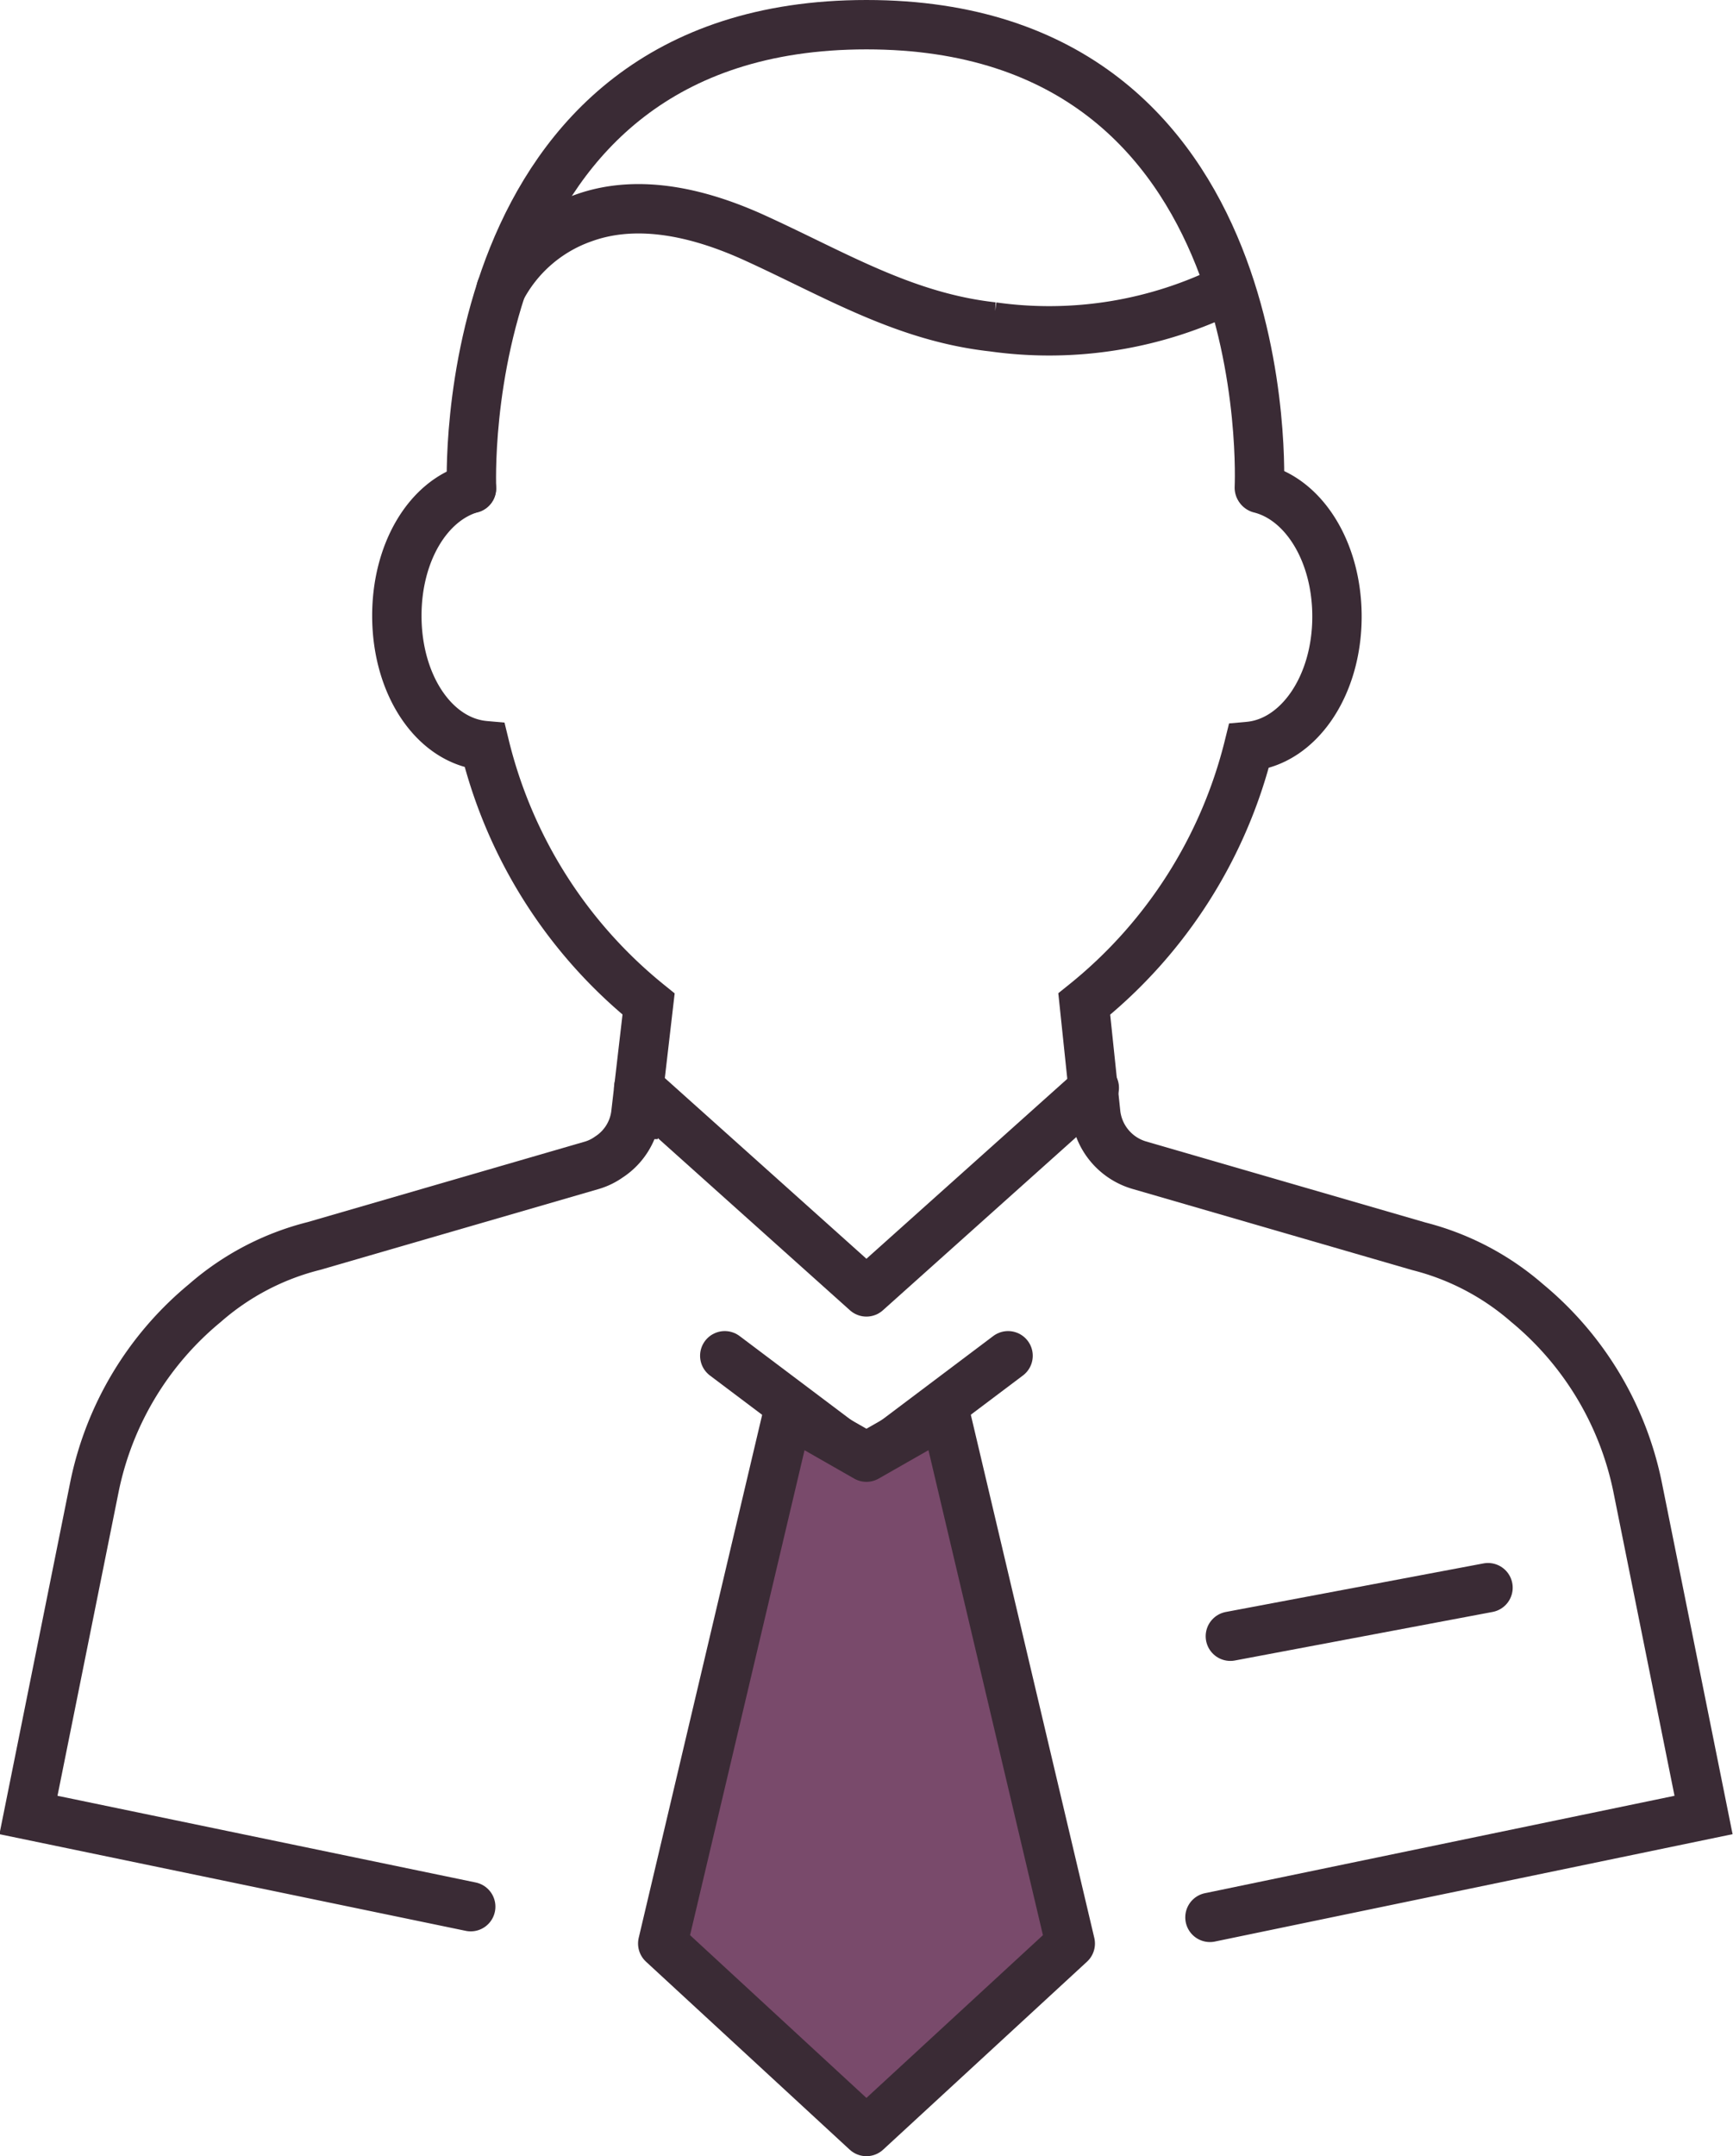 <svg xmlns="http://www.w3.org/2000/svg" viewBox="0 0 105.33 131"><defs><style>.cls-1,.cls-3{fill:none;}.cls-1,.cls-2,.cls-3{stroke:#3a2b35;stroke-linecap:round;stroke-width:3px;}.cls-1,.cls-2{stroke-linejoin:round;}.cls-2{fill:#794a6b;}.cls-3{stroke-miterlimit:10;}</style></defs><title>managerMan</title><g id="Layer_2" data-name="Layer 2"><g id="Icon_Set" data-name="Icon Set"><polyline class="cls-1" points="61.27 82.37 52.66 88.85 44.05 82.37"/><polyline class="cls-2" points="52.66 129.5 65.05 118.08 57.43 85.81 52.66 88.53 47.9 85.81 40.28 118.08 52.66 129.5"/><path class="cls-3" d="M73.54,116.49l30-6.22-4-19.88a19.57,19.57,0,0,0-6.72-11.22,16,16,0,0,0-6.58-3.45l-17-4.93a3.71,3.71,0,0,1-2.64-3.12L65.9,61a29,29,0,0,0,10-15.65c3-.27,5.36-3.64,5.36-7.89,0-3.93-2-7.11-4.68-7.78"/><path class="cls-3" d="M28.65,29.67c-2.63.75-4.53,3.88-4.53,7.74,0,4.25,2.31,7.62,5.34,7.89A29,29,0,0,0,39.42,61l-.78,6.71A3.65,3.65,0,0,1,37,70.3a3.49,3.49,0,0,1-1,.49L19.08,75.7a15.94,15.94,0,0,0-6.63,3.47A19.53,19.53,0,0,0,5.73,90.39l-4,19.88,26.88,5.57"/><path class="cls-3" d="M76.54,29.63S77.94,1.5,52.66,1.5s-24,28.17-24,28.17"/><path class="cls-3" d="M30.45,17.58a9,9,0,0,1,5-4.33C38.89,12,42.73,13,46,14.51c4.79,2.19,9,4.76,14.35,5.35a24.53,24.53,0,0,0,14.39-2.35"/><polyline class="cls-1" points="66.51 66.09 52.66 78.49 38.82 66.09"/><line class="cls-1" x1="74.78" y1="99.41" x2="90.44" y2="96.46"/></g></g></svg>